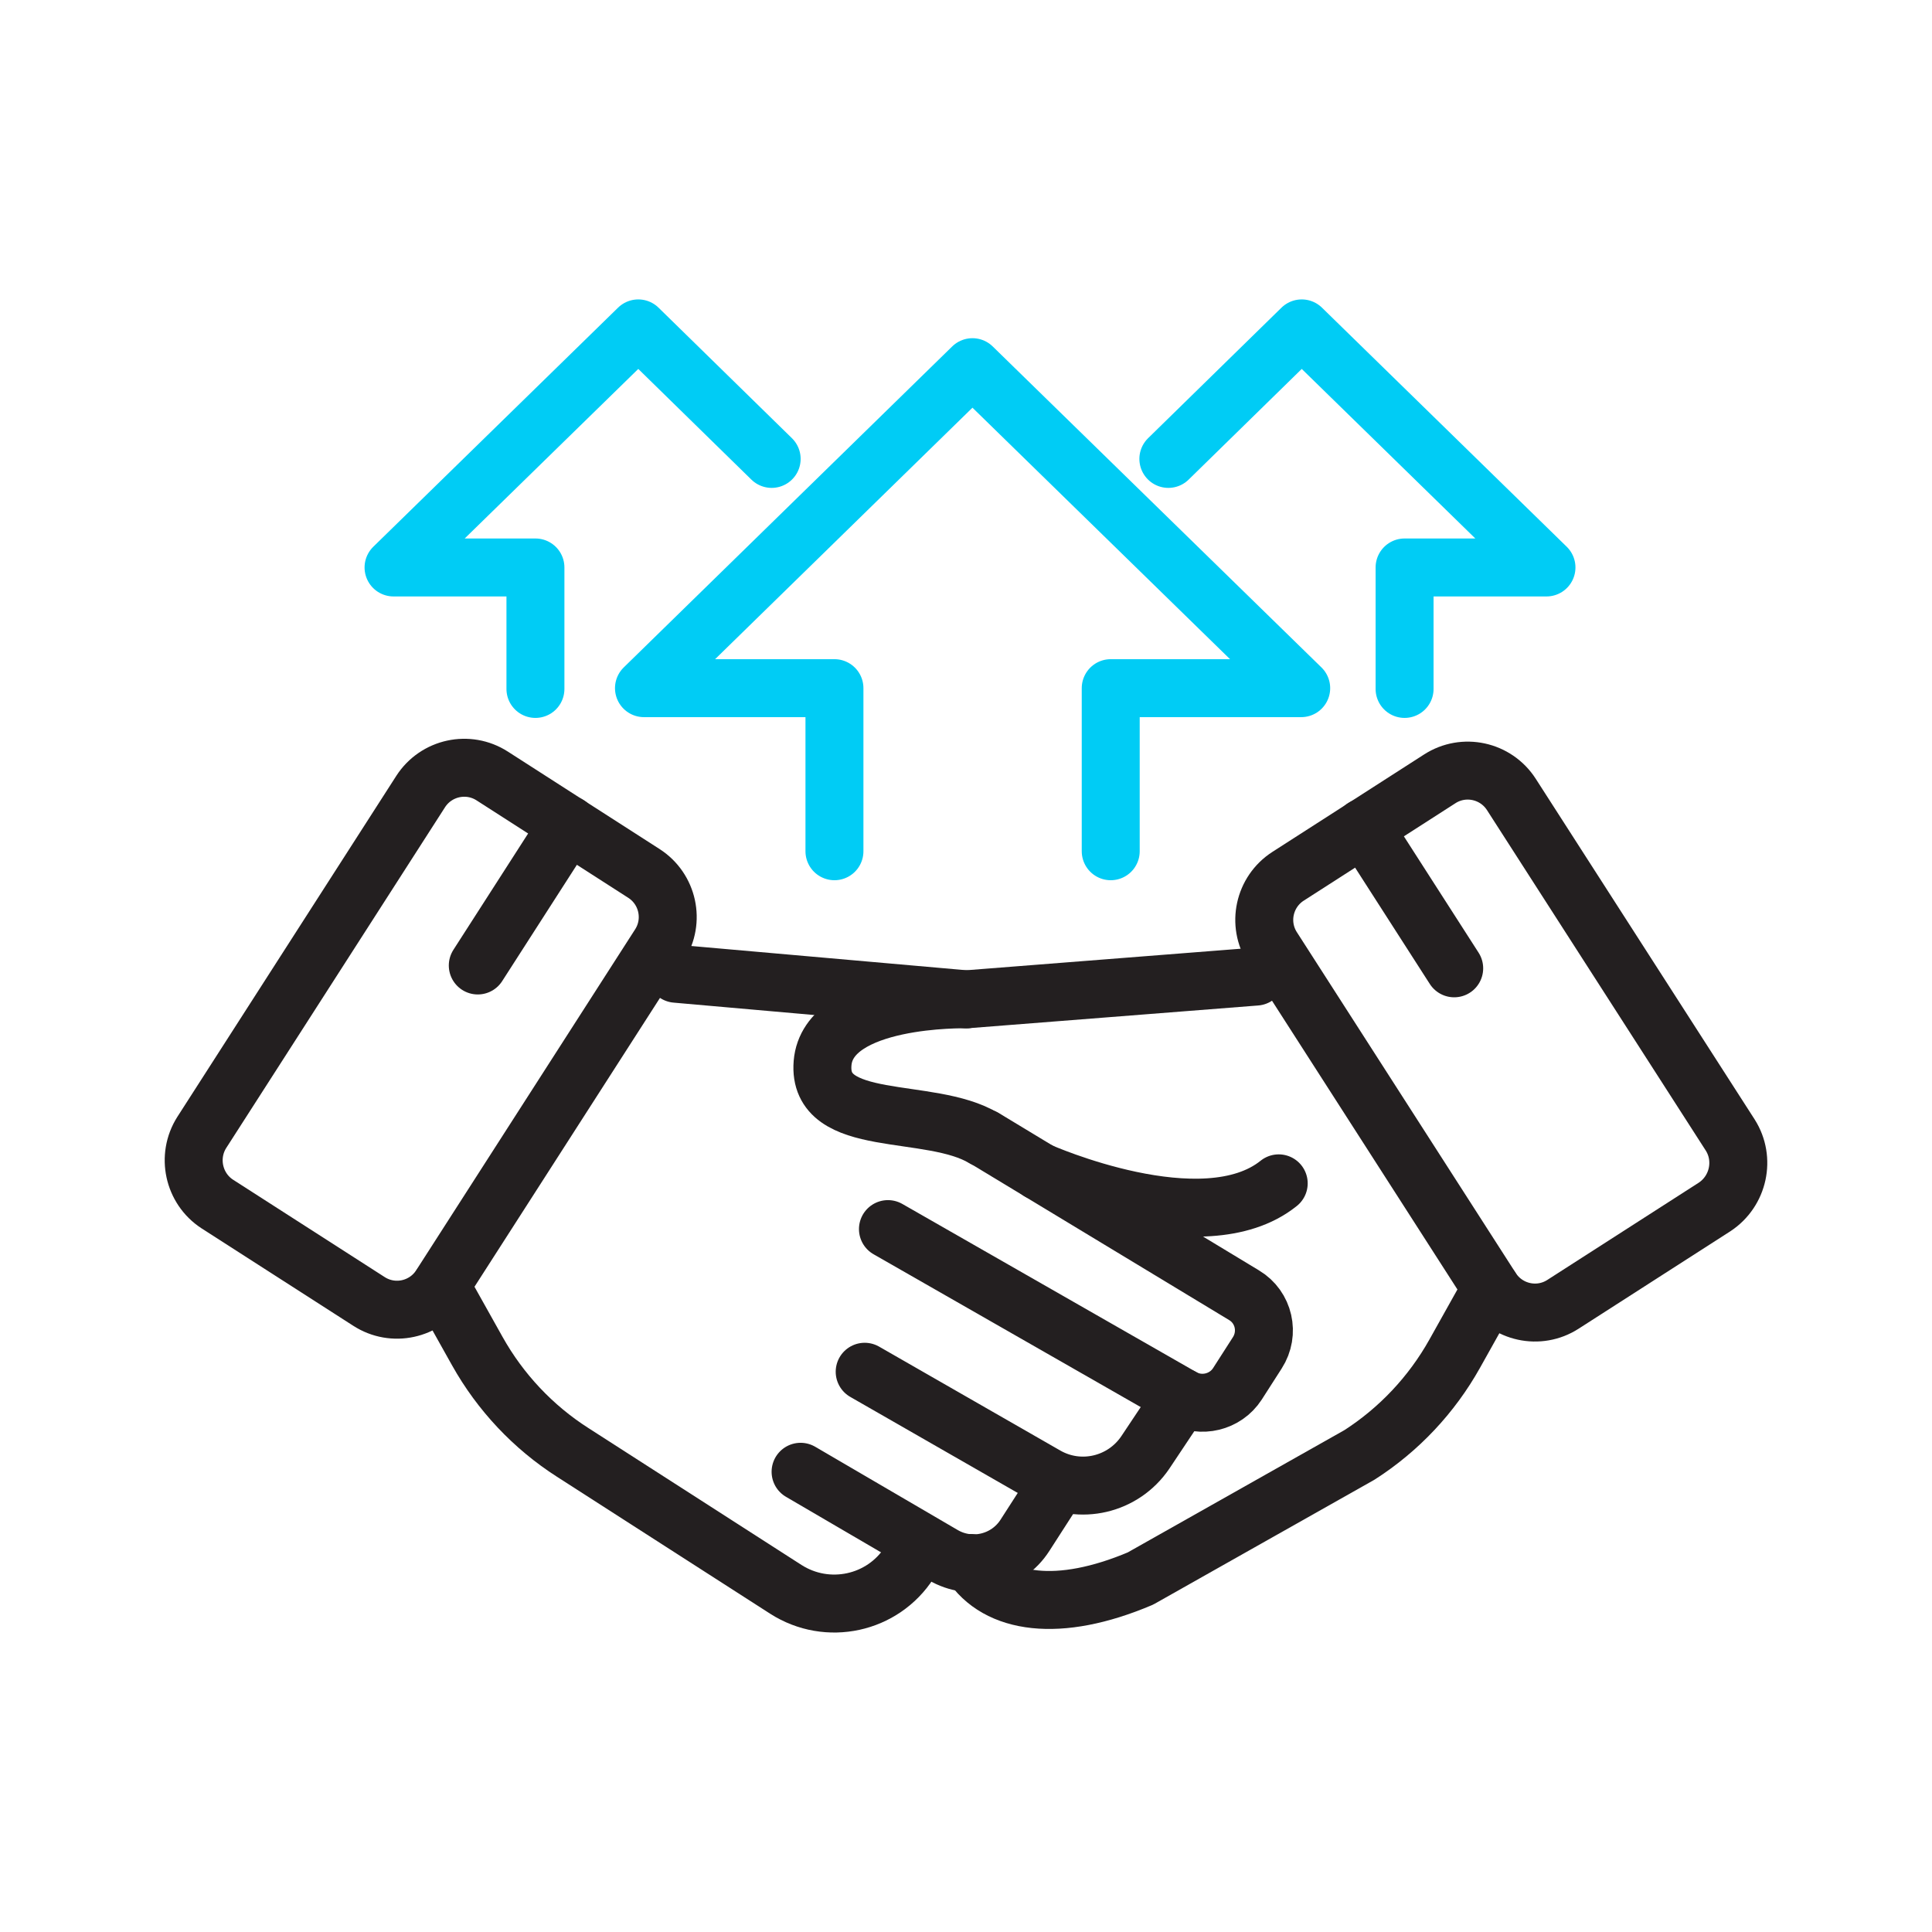<svg width="100" height="100" viewBox="0 0 100 100" fill="none" xmlns="http://www.w3.org/2000/svg">
<path d="M10.444 58.614L21.774 40.969C22.577 39.725 24.235 39.364 25.48 40.167L33.332 45.21C34.576 46.013 34.937 47.671 34.135 48.915L22.804 66.56C22.002 67.804 20.343 68.165 19.099 67.362L11.246 62.319C10.015 61.517 9.654 59.858 10.444 58.614Z" stroke="#231F20" stroke-width="3" stroke-miterlimit="10" stroke-linecap="round" stroke-linejoin="round"/>
<path d="M50.923 58.895L64.394 67.042C65.424 67.658 65.731 69.009 65.076 70.025L64.046 71.631C63.431 72.58 62.16 72.888 61.183 72.326L45.96 63.618" stroke="#231F20" stroke-width="3" stroke-miterlimit="10" stroke-linecap="round" stroke-linejoin="round"/>
<path d="M50.027 51.726L34.991 50.401" stroke="#231F20" stroke-width="3" stroke-miterlimit="10" stroke-linecap="round" stroke-linejoin="round"/>
<path d="M44.756 71.002L54.133 76.38C55.899 77.396 58.146 76.861 59.283 75.176L61.183 72.326" stroke="#231F20" stroke-width="3" stroke-miterlimit="10" stroke-linecap="round" stroke-linejoin="round"/>
<path d="M41.438 76.179L48.809 80.486C50.267 81.342 52.14 80.888 53.05 79.469L54.789 76.767" stroke="#231F20" stroke-width="3" stroke-miterlimit="10" stroke-linecap="round" stroke-linejoin="round"/>
<path d="M22.817 66.561L24.704 69.932C25.894 72.059 27.593 73.865 29.64 75.175L40.676 82.265C42.83 83.643 45.692 83.028 47.07 80.874L47.565 80.112" stroke="#231F20" stroke-width="3" stroke-miterlimit="10" stroke-linecap="round" stroke-linejoin="round"/>
<path d="M29.413 42.683L24.73 49.973" stroke="#231F20" stroke-width="3" stroke-miterlimit="10" stroke-linecap="round" stroke-linejoin="round"/>
<path d="M89.556 58.748L78.226 41.117C77.423 39.873 75.765 39.511 74.52 40.314L66.668 45.357C65.424 46.16 65.063 47.819 65.865 49.063L77.196 66.707C77.999 67.951 79.657 68.313 80.901 67.51L88.754 62.467C89.984 61.651 90.346 59.992 89.556 58.748Z" stroke="#231F20" stroke-width="3" stroke-miterlimit="10" stroke-linecap="round" stroke-linejoin="round"/>
<path d="M65.009 50.548L50.013 51.725C50.013 51.725 42.857 51.565 42.576 55.029C42.295 58.494 48.127 57.223 50.923 58.909" stroke="#231F20" stroke-width="3" stroke-miterlimit="10" stroke-linecap="round" stroke-linejoin="round"/>
<path d="M77.182 66.694L75.296 70.065C74.106 72.192 72.407 73.998 70.36 75.309L59.029 81.704C54.802 83.496 51.619 83.041 50.241 80.901" stroke="#231F20" stroke-width="3" stroke-miterlimit="10" stroke-linecap="round" stroke-linejoin="round"/>
<path d="M70.587 42.829L75.269 50.12" stroke="#231F20" stroke-width="3" stroke-miterlimit="10" stroke-linecap="round" stroke-linejoin="round"/>
<path d="M53.799 60.635C53.799 60.635 62.267 64.407 66.186 61.25" stroke="#231F20" stroke-width="3" stroke-miterlimit="10" stroke-linecap="round" stroke-linejoin="round"/>
<path d="M57.491 44.06V35.619H67.35L50.334 19.005L33.332 35.619H43.191V44.06" stroke="#00CCF5" stroke-width="3" stroke-miterlimit="10" stroke-linecap="round" stroke-linejoin="round"/>
<path d="M39.941 23.753L33.038 16.998L20.37 29.372H27.714V35.659" stroke="#00CCF5" stroke-width="3" stroke-miterlimit="10" stroke-linecap="round" stroke-linejoin="round"/>
<path d="M60.474 23.753L67.377 16.998L80.045 29.372H72.701V35.659" stroke="#00CCF5" stroke-width="3" stroke-miterlimit="10" stroke-linecap="round" stroke-linejoin="round"/>
</svg>
